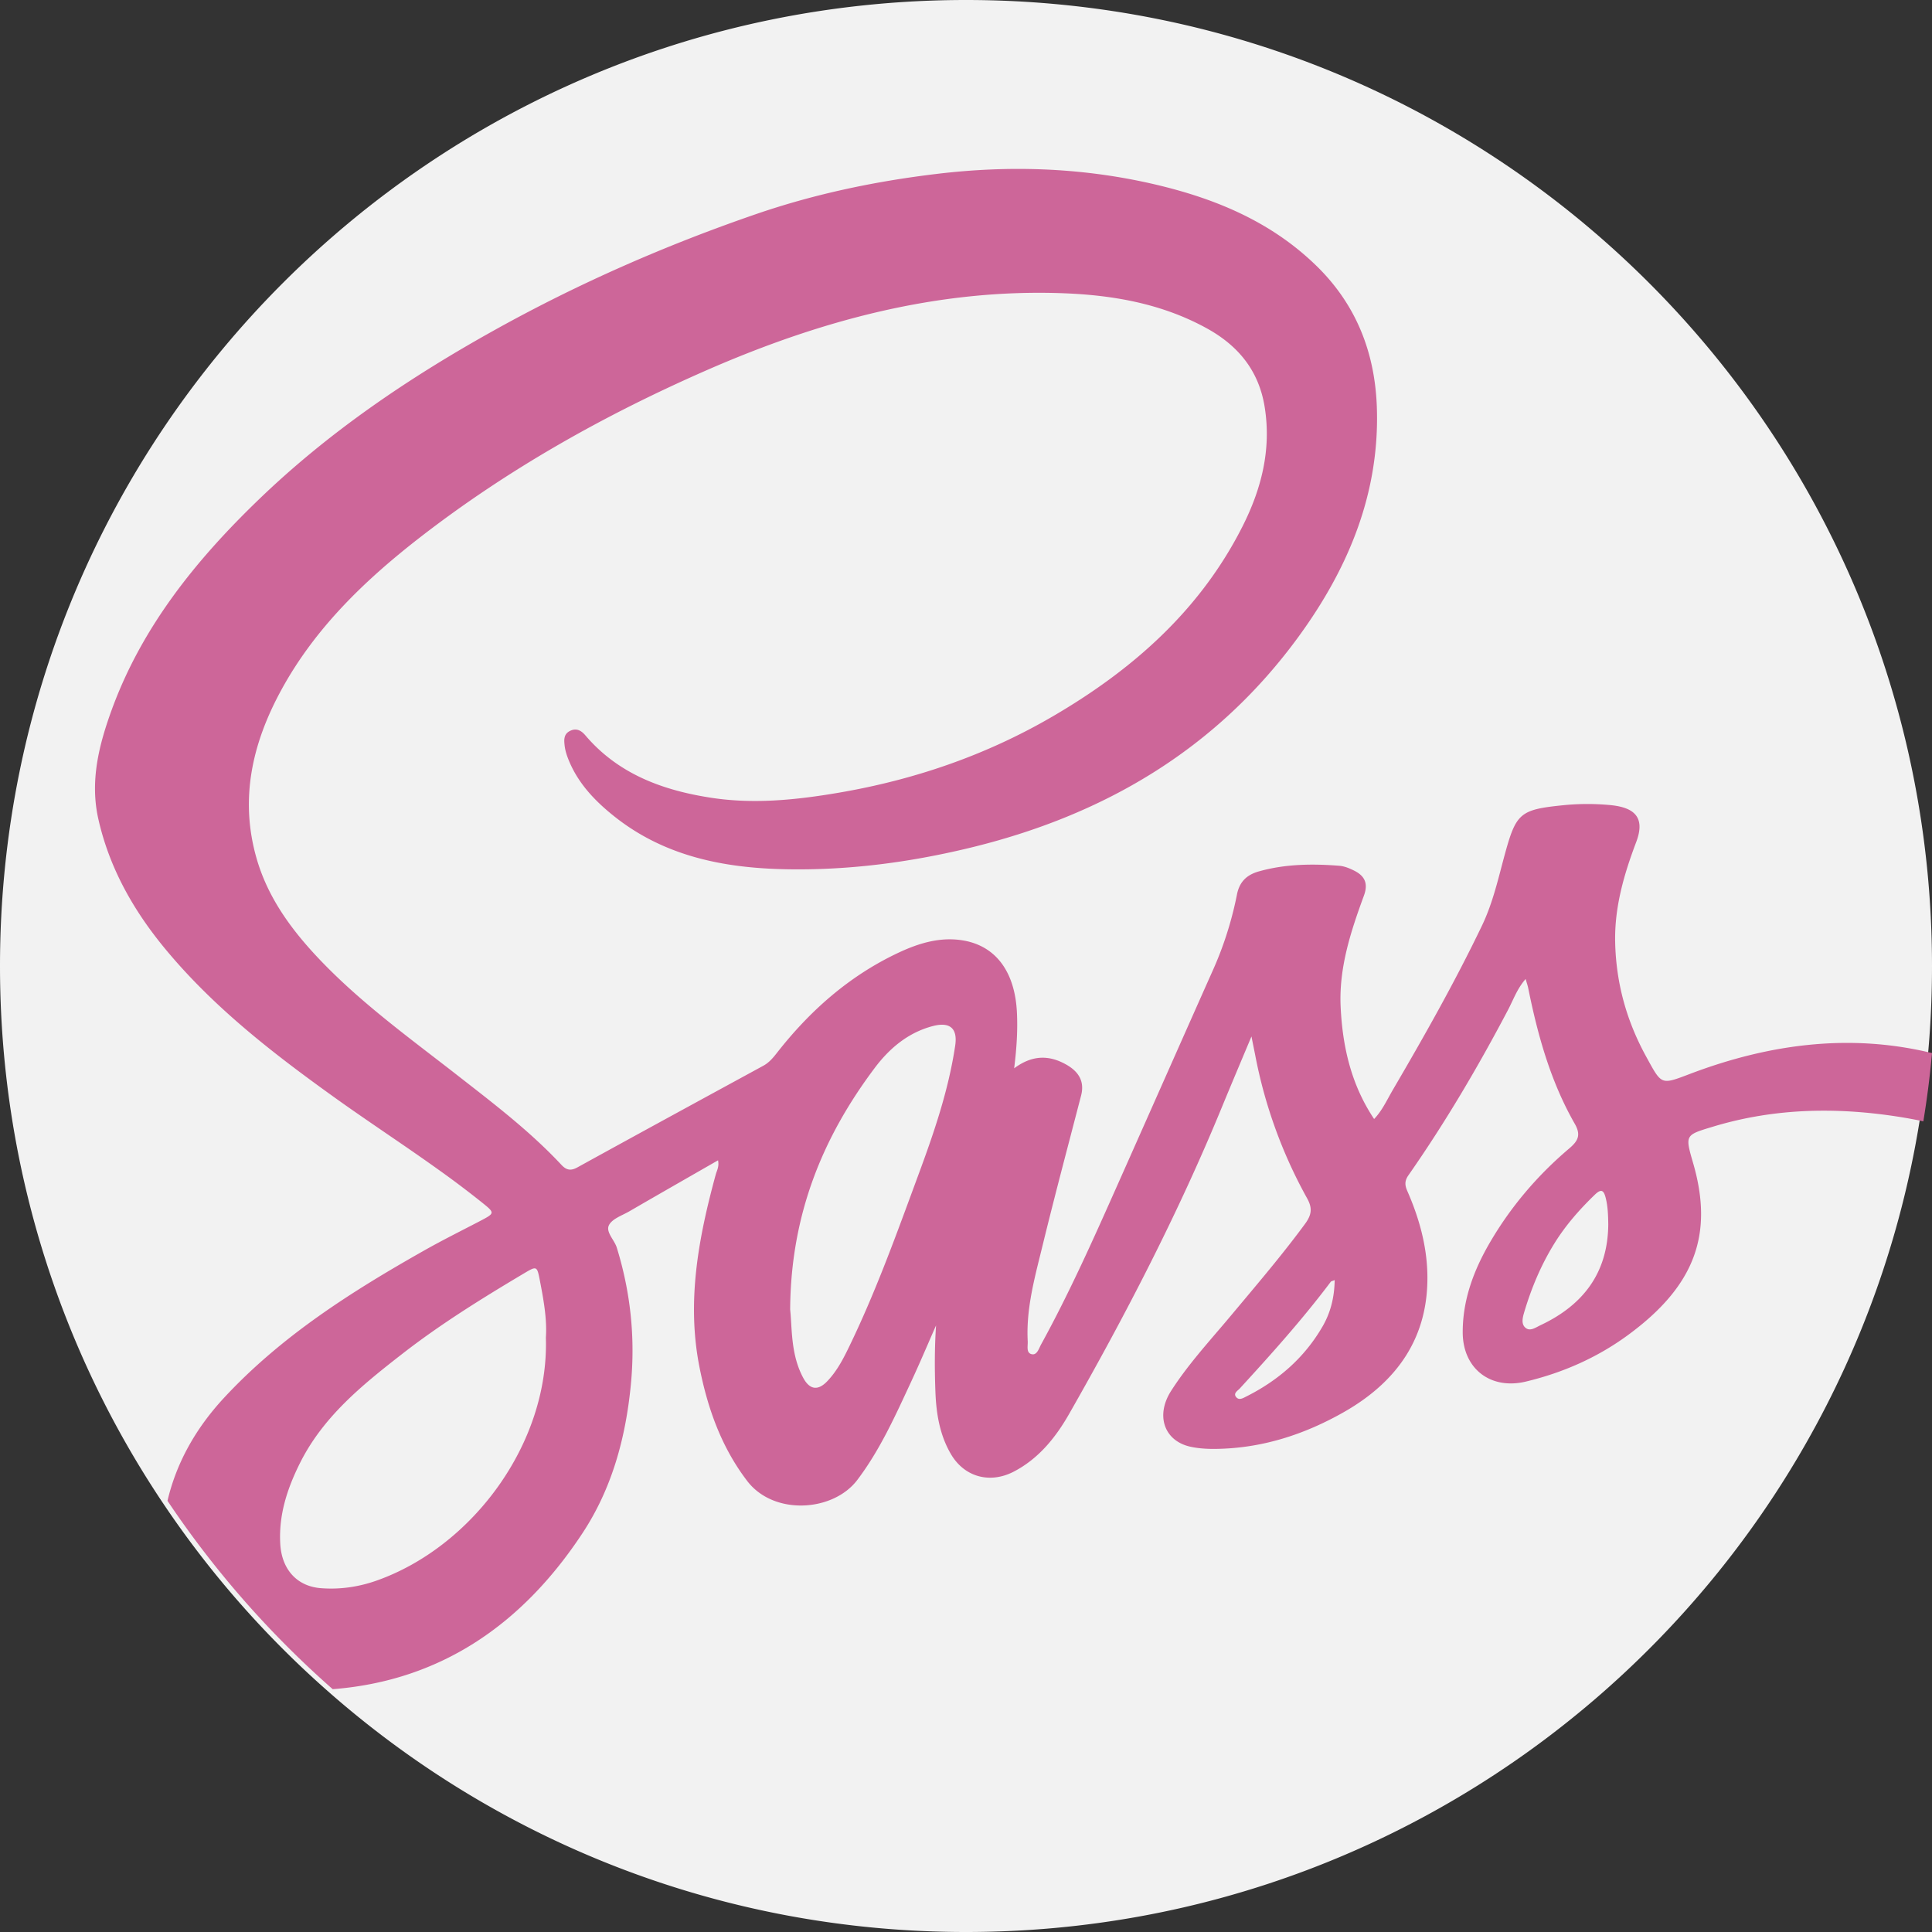 <svg width="183" height="183" fill="none" xmlns="http://www.w3.org/2000/svg"><rect width="100%" height="100%" fill="#333333" stroke="none"/><path d="M183 91.5c0 2.827-.127 5.62-.381 8.38a87.544 87.544 0 0 1-.822 6.477C174.701 149.825 136.974 183 91.5 183c-23.163 0-44.312-8.605-60.431-22.797a91.808 91.808 0 0 1-15.656-17.863C5.677 127.801 0 110.312 0 91.5 0 40.966 40.966 0 91.5 0S183 40.966 183 91.5z" fill="#F2F2F2"/><path fill-rule="evenodd" clip-rule="evenodd" d="M160.074 101.721c-1.369.518-2.035.785-2.535.601-.2-.074-.373-.219-.554-.45-.256-.324-.526-.817-.907-1.513l-.006-.01-.127-.232c-1.873-3.401-2.87-6.979-2.956-10.87-.071-3.338.843-6.442 1.993-9.486.918-2.42-.276-3.275-2.374-3.495a22.865 22.865 0 0 0-4.632.015c-3.98.406-4.372.75-5.429 4.61-.627 2.291-1.127 4.6-2.169 6.775-2.568 5.353-5.487 10.508-8.482 15.626-.126.218-.248.439-.37.661-.393.717-.79 1.438-1.369 2.04-2.169-3.246-2.986-6.83-3.169-10.59-.183-3.713.955-7.163 2.206-10.576.422-1.149.071-1.862-.923-2.358-.44-.22-.932-.425-1.414-.463-2.553-.2-5.099-.171-7.589.526-1.121.31-1.852.937-2.102 2.194a32.67 32.67 0 0 1-.161.768l-.103.447-.077.32a33.269 33.269 0 0 1-1.926 5.609c-1.445 3.242-2.885 6.487-4.326 9.733-1.386 3.124-2.773 6.25-4.163 9.373l-.511 1.149c-2.291 5.15-4.581 10.298-7.298 15.242a2.846 2.846 0 0 0-.073.146l-.065.139a3.32 3.32 0 0 1-.103.207c-.08.15-.175.285-.299.36a.408.408 0 0 1-.195.063.518.518 0 0 1-.157-.016.44.44 0 0 1-.336-.314c-.053-.168-.042-.378-.032-.582.006-.11.01-.218.006-.316-.15-2.798.514-5.481 1.178-8.153l.237-.961c.332-1.36.673-2.718 1.018-4.075.537-2.109 1.088-4.215 1.639-6.321l.041-.159.941-3.609c.351-1.354-.239-2.264-1.362-2.913-1.617-.929-3.225-.974-4.977.328.24-1.925.344-3.615.261-5.304-.186-3.768-1.933-6.219-4.975-6.786-2.221-.414-4.324.231-6.309 1.171-4.63 2.19-8.352 5.491-11.48 9.498-.366.466-.735.895-1.265 1.182-2.683 1.461-5.365 2.922-8.046 4.385-3.187 1.74-6.371 3.483-9.552 5.236-.642.358-1.056.257-1.52-.239-2.949-3.16-6.371-5.767-9.762-8.412-.366-.287-.734-.572-1.102-.857l-1.298-1c-3.964-3.05-7.926-6.1-11.327-9.811-2.388-2.611-4.382-5.473-5.378-8.927-1.628-5.647-.412-10.907 2.3-15.905 3.205-5.913 7.962-10.479 13.206-14.545 8.33-6.454 17.464-11.58 27.092-15.798 10.782-4.719 21.965-7.759 33.877-7.3 4.719.183 9.3 1 13.503 3.309 2.976 1.634 4.946 3.995 5.503 7.46.653 4.059-.321 7.808-2.124 11.363-4.028 7.942-10.431 13.567-17.998 17.972-6.3 3.667-13.099 5.995-20.293 7.215-3.976.675-7.966 1.081-11.965.474-4.588-.698-8.828-2.23-11.968-5.924-.362-.425-.82-.72-1.437-.422-.272.132-.417.31-.49.514a1.315 1.315 0 0 0-.065.466c.001.102.01.206.02.31l.012.113c.045.369.146.742.277 1.093.84 2.264 2.41 3.973 4.252 5.465 4.785 3.89 10.456 5.032 16.41 5.148 5.828.116 11.565-.623 17.243-1.98 12.809-3.06 23.538-9.338 31.37-20.096 4.681-6.431 7.646-13.519 7.384-21.628-.168-5.144-1.9-9.688-5.652-13.38-4.461-4.384-9.997-6.588-15.937-7.913-6.615-1.47-13.297-1.678-20.047-.872-5.872.7-11.61 1.902-17.194 3.823-8.545 2.943-16.799 6.558-24.698 10.952-8.094 4.499-15.721 9.65-22.41 16.104-5.92 5.71-11.01 12.011-13.877 19.834-1.223 3.35-2.105 6.793-1.284 10.415 1.054 4.663 3.353 8.699 6.377 12.34 4.573 5.513 10.184 9.855 15.97 14.003 1.09.783 2.194 1.549 3.302 2.31l1.66 1.138c.977.667 1.952 1.334 2.922 2.009.75.522 1.499 1.049 2.241 1.583a92.355 92.355 0 0 1 3.853 2.916c.657.528.97.781.91 1.012-.054.212-.424.406-1.134.777l-.009.006c-1.74.906-3.498 1.779-5.207 2.745-6.894 3.895-13.559 8.117-18.998 13.985-2.676 2.891-4.494 6.137-5.342 9.74A91.723 91.723 0 0 0 31.514 160c10.158-.791 17.933-6.073 23.68-14.809 2.773-4.219 4.072-8.994 4.56-14.03.43-4.439-.022-8.736-1.328-12.974-.081-.266-.24-.531-.398-.791-.284-.472-.56-.931-.345-1.354.31-.604 1.244-.91 1.93-1.306 2.77-1.608 5.547-3.193 8.4-4.83.034.169.04.318.029.455-.02.246-.095.448-.165.642a3.323 3.323 0 0 0-.085.26c-1.635 5.995-2.773 12.038-1.53 18.268.772 3.879 2.06 7.531 4.51 10.743 2.519 3.305 8.145 2.928 10.43-.089 2.168-2.865 3.606-6.096 5.103-9.311a123.25 123.25 0 0 0 1.081-2.404l.57-1.305.02-.05c.228-.524.457-1.049.688-1.572-.145 2.141-.138 4.23-.06 6.312.079 2.051.408 4.077 1.475 5.89 1.284 2.178 3.7 2.813 5.944 1.649 2.366-1.228 3.979-3.25 5.233-5.443 5.379-9.434 10.37-19.069 14.503-29.13.881-2.137 1.784-4.271 2.781-6.647l.115.582.233 1.152a45.402 45.402 0 0 0 4.92 13.593c.507.915.452 1.545-.191 2.421-1.87 2.544-3.894 4.959-5.919 7.375l-1.006 1.201-.583.693c-.276.326-.554.65-.833.975-.379.442-.757.885-1.132 1.33-.222.263-.442.527-.66.793-.91 1.109-1.783 2.248-2.559 3.461-1.501 2.35-.639 4.756 1.859 5.29.769.164 1.579.212 2.366.201 4.365-.052 8.393-1.354 12.145-3.488 5.051-2.876 8.045-7.091 7.906-13.093-.063-2.731-.803-5.353-1.903-7.856-.243-.556-.254-.959.108-1.481 3.498-5.007 6.589-10.255 9.43-15.656.131-.247.25-.501.371-.759l.012-.023.014-.028c.339-.717.687-1.455 1.275-2.126l.104.349.013.043.01.033c.018.06.037.117.052.172.025.09.046.173.064.257.903 4.477 2.12 8.852 4.405 12.848.144.25.238.472.287.674.05.201.055.383.021.555-.082.408-.39.753-.86 1.15-2.984 2.533-5.5 5.488-7.474 8.871-1.538 2.634-2.591 5.446-2.58 8.531.012 3.432 2.639 5.454 5.988 4.648 3.49-.836 6.727-2.257 9.631-4.379 6.328-4.629 8.184-9.513 6.201-16.328-.764-2.637-.762-2.637 1.797-3.41l.133-.04c5.888-1.776 11.86-1.851 17.863-.873.68.112 1.352.239 2.016.384.35-2.13.627-4.286.821-6.468-7.679-1.876-15.348-.903-22.926 1.973zM35.68 149.712c-1.706.604-3.479.862-5.294.72-2.258-.179-3.692-1.772-3.838-4.167-.164-2.76.654-5.252 1.863-7.677 2.198-4.402 5.89-7.39 9.658-10.322 3.661-2.853 7.597-5.289 11.576-7.658.195-.116.359-.213.498-.288.149-.08.27-.135.369-.162.094-.024.17-.023.233.007.19.092.263.453.4 1.17.167.858.326 1.716.436 2.558.126.967.188 1.911.124 2.807.315 10.045-6.987 19.815-16.025 23.012zm51.3-38.404c1.474-3.984 2.86-8.016 3.494-12.25.25-1.641-.485-2.283-2.08-1.877-2.347.601-4.12 2.097-5.51 3.936-4.968 6.599-7.985 13.94-8.04 22.923.016.149.03.304.043.462.02.26.037.532.053.812.097 1.592.212 3.471 1.143 5.198.612 1.134 1.397 1.242 2.281.313.937-.981 1.545-2.178 2.124-3.383 2.312-4.784 4.146-9.764 5.979-14.741l.513-1.393zm38.288 14.343c-1.703 2.94-4.156 5.077-7.164 6.599l-.112.057c-.301.158-.656.345-.915.01-.218-.279.012-.484.217-.668.056-.049.109-.097.152-.145 2.992-3.264 5.944-6.554 8.606-10.094.015-.022.041-.036.078-.051l.078-.029c.055-.018.124-.043.213-.08-.026 1.637-.385 3.077-1.153 4.401zm19.254.139c.434.335.949-.057 1.393-.265 4.051-1.906 6.384-4.962 6.421-9.554-.015-.839-.033-1.663-.239-2.488-.198-.806-.459-.873-1.041-.313-1.445 1.395-2.759 2.891-3.82 4.603-1.26 2.033-2.175 4.216-2.855 6.495-.146.5-.336 1.152.141 1.522z" fill="#CD6699"/></svg>